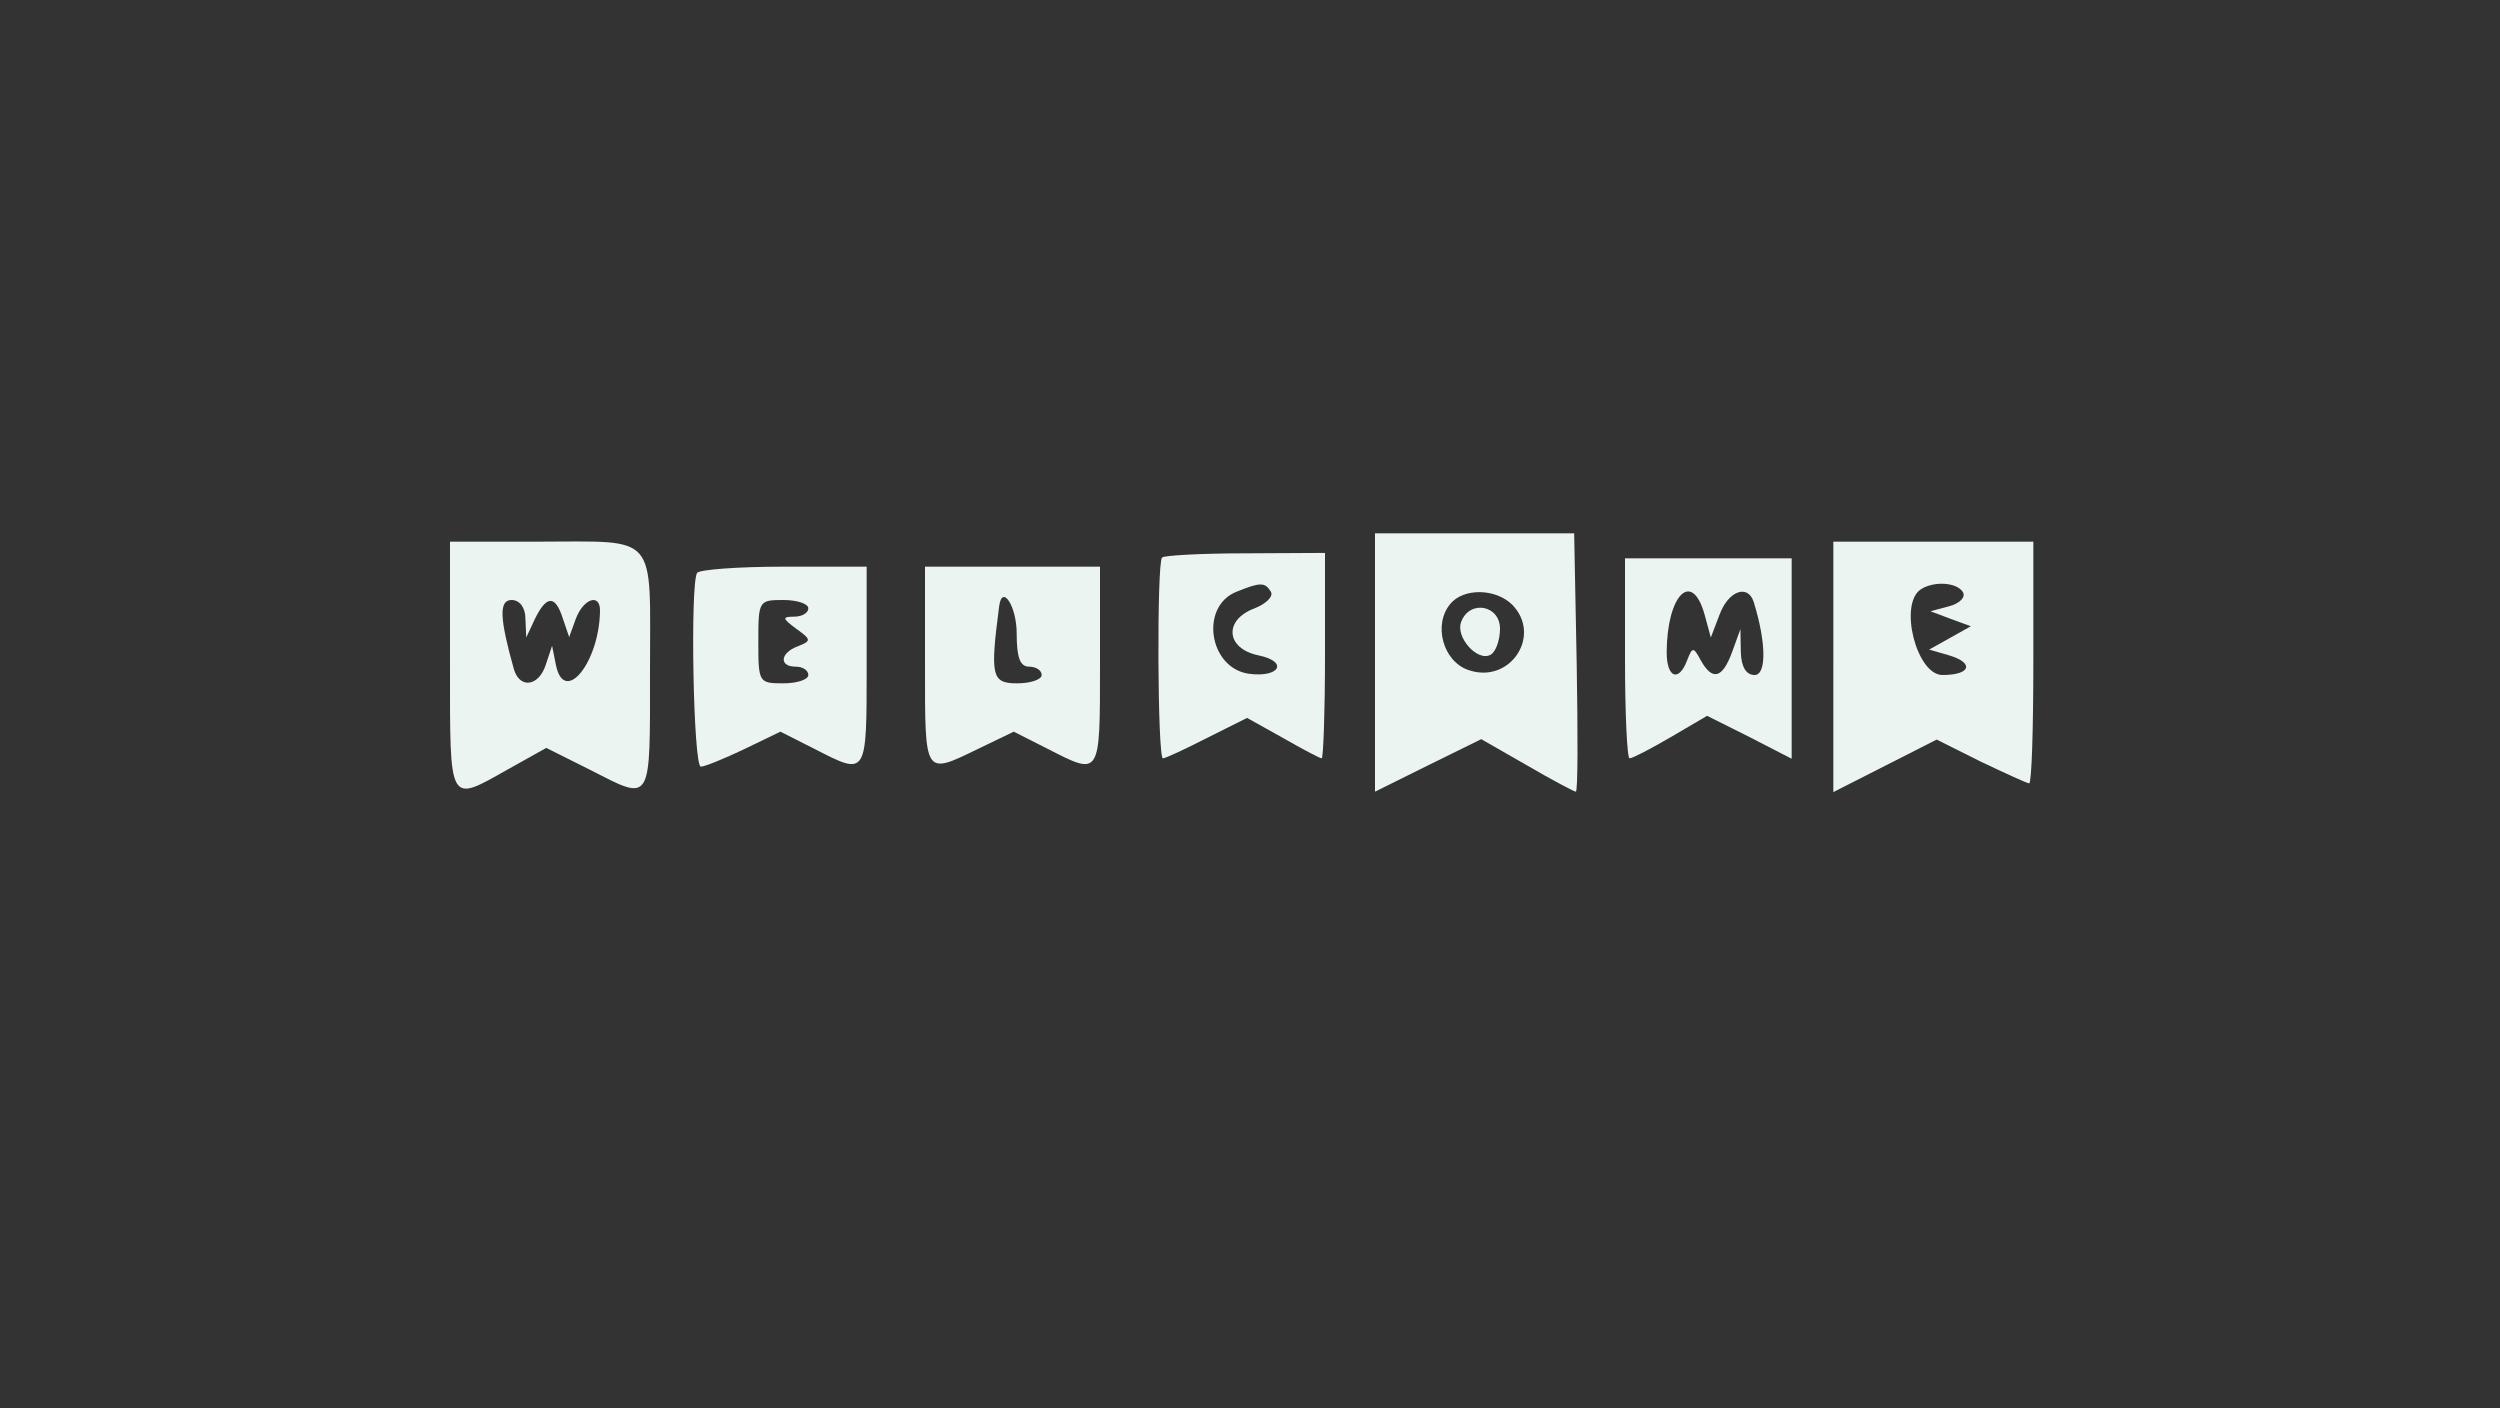  <svg  version="1.0" xmlns="http://www.w3.org/2000/svg"  width="300pt" height="169pt" viewBox="0 0 300 169"  preserveAspectRatio="xMidYMid meet"><rect x="0" y="0" width="300" height="169" fill="#333333" stroke="none"/>  <g transform="translate(0,169) scale(0.05,-0.05)" fill="#ebf4f1" stroke="none"> <path d="M3300 1790 l0 -310 127 63 128 63 110 -63 c60 -35 113 -63 117 -63 5 0 5 139 2 310 l-6 310 -239 0 -239 0 0 -310z m329 139 c73 -74 -5 -192 -105 -157 -61 21 -85 109 -43 159 32 38 108 37 148 -2z"/> <path d="M3507 1888 c-15 -37 40 -98 71 -79 12 7 22 35 22 62 0 57 -73 70 -93 17z"/> <path d="M1080 1780 c0 -334 -4 -327 138 -247 l93 52 104 -52 c151 -77 145 -86 145 235 0 338 23 312 -272 312 l-208 0 0 -300z m181 115 l2 -45 21 45 c28 57 49 57 67 0 l15 -44 16 44 c18 48 58 62 58 20 -1 -124 -86 -230 -106 -130 l-9 45 -15 -45 c-17 -53 -63 -59 -77 -10 -34 122 -36 165 -5 165 19 0 33 -18 33 -45z"/> <path d="M4400 1780 l0 -301 124 63 124 63 106 -53 c59 -28 111 -52 116 -52 6 0 10 131 10 290 l0 290 -240 0 -240 0 0 -300z m311 179 c7 -12 -7 -27 -33 -34 l-45 -12 48 -18 49 -18 -50 -28 -50 -28 45 -13 c64 -18 56 -48 -13 -48 -62 0 -105 168 -53 205 31 21 87 18 102 -6z"/> <path d="M2789 2042 c-13 -12 -11 -482 2 -482 6 0 53 22 106 49 l96 48 86 -48 c47 -27 89 -49 93 -49 4 0 8 111 8 246 l0 247 -191 -1 c-105 0 -195 -5 -200 -10z m261 -82 c7 -11 -11 -29 -39 -40 -75 -28 -69 -97 10 -113 72 -15 50 -54 -24 -44 -96 14 -118 162 -29 197 57 23 68 23 82 0z"/> <path d="M3900 1800 c0 -132 5 -240 11 -240 7 0 51 23 99 51 l87 51 102 -51 101 -52 0 241 0 240 -200 0 -200 0 0 -240z m191 105 l15 -55 21 55 c21 57 68 74 82 30 30 -97 31 -175 2 -175 -20 0 -32 19 -33 55 l-1 55 -20 -55 c-23 -63 -47 -70 -75 -20 -18 33 -20 33 -33 0 -20 -53 -49 -42 -49 20 1 138 61 198 91 90z"/> <path d="M1673 2005 c-17 -28 -9 -465 9 -465 9 0 56 19 104 42 l87 42 83 -42 c125 -64 124 -66 124 198 l0 240 -199 0 c-109 0 -203 -7 -208 -15z m267 -85 c0 -11 -15 -20 -34 -20 -29 0 -29 -4 5 -29 36 -26 37 -29 4 -42 -43 -16 -46 -49 -5 -49 17 0 30 -9 30 -20 0 -11 -27 -20 -60 -20 -59 0 -60 2 -60 100 0 98 1 100 60 100 33 0 60 -9 60 -20z"/> <path d="M2220 1780 c0 -263 -2 -260 126 -198 l87 42 83 -42 c125 -64 124 -66 124 198 l0 240 -210 0 -210 0 0 -240z m220 80 c0 -58 8 -80 30 -80 17 0 30 -9 30 -20 0 -11 -27 -20 -59 -20 -61 0 -65 17 -43 185 7 54 42 0 42 -65z"/> </g> </svg> 